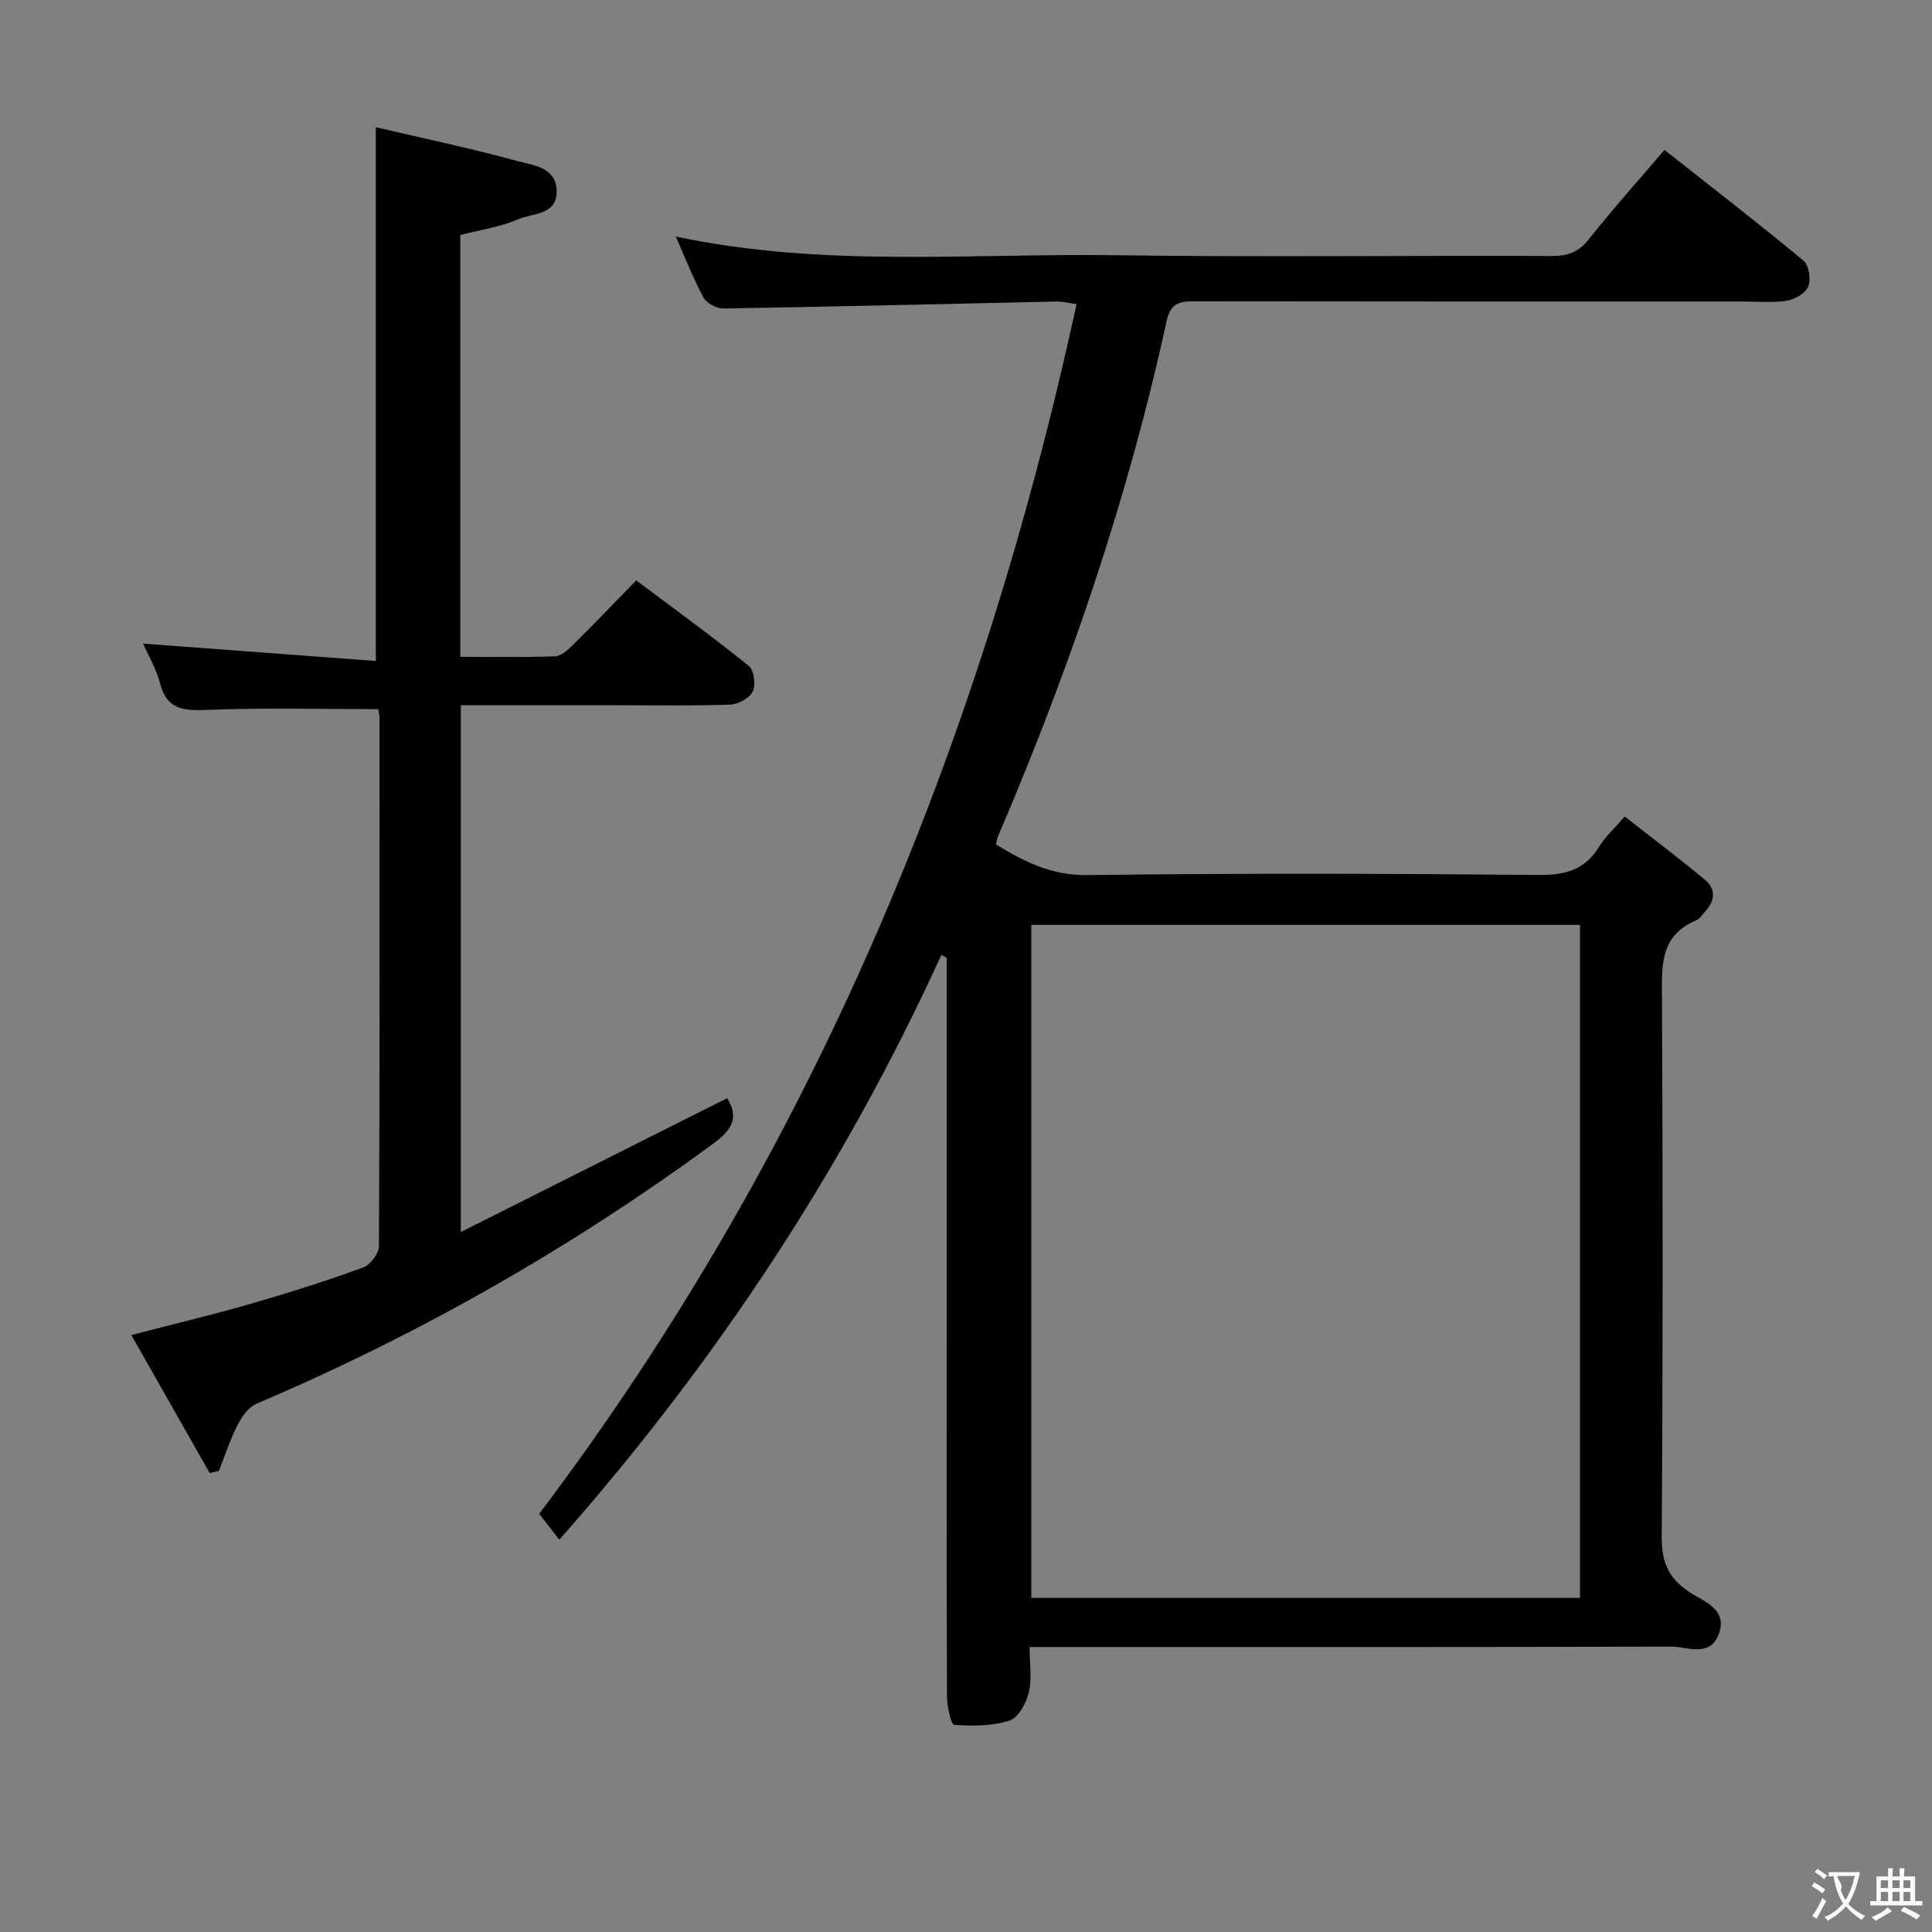 <svg enable-background="new 0 0 400 400" viewBox="0 0 400 400" xmlns="http://www.w3.org/2000/svg"><rect x="0" y="0" width="400" height="400" fill="#808080" stroke="none"/><path d="m213.17 341c0 3.52.52 6.61-.16 9.4-.54 2.21-2.18 5.24-4 5.83-3.58 1.15-7.64 1.15-11.46.88-.65-.05-1.48-3.78-1.48-5.82-.1-24.5-.07-49-.07-73.5 0-26.49 0-52.98 0-79.48-.37-.2-.73-.41-1.1-.61-20.19 44.27-46.68 84.35-79.1 121.08-1.41-1.82-2.6-3.34-4.16-5.36 56.38-74.7 91.37-158.96 111.25-250.46-1.73-.23-2.98-.56-4.22-.53-22.96.49-45.91 1.07-68.87 1.44-1.42.02-3.51-1.09-4.16-2.29-2.12-3.9-3.72-8.08-5.72-12.61 30.44 6.47 60.79 3.45 90.99 3.87 30.16.42 60.33.04 90.49.16 3.29.01 5.5-.86 7.58-3.5 4.85-6.13 10.08-11.96 15.63-18.46 9.68 7.64 19.36 15.12 28.77 22.91 1.13.93 1.59 3.87 1.01 5.34-.56 1.4-2.79 2.71-4.45 2.97-3.1.47-6.31.16-9.48.16-37.66 0-75.33.02-112.99-.04-3.1-.01-5.09.23-5.93 4.05-8.01 36.8-20.15 72.27-34.97 106.85-.18.42-.21.91-.35 1.56 5.86 3.58 11.51 6.44 18.91 6.34 31.16-.41 62.33-.32 93.49-.03 5.54.05 9.57-1.09 12.49-5.9 1.19-1.96 2.98-3.55 5.27-6.2 5.57 4.36 11.22 8.61 16.65 13.13 2.3 1.91 2.03 4.38-.02 6.56-.57.61-1.05 1.46-1.75 1.76-7.83 3.24-7.19 9.83-7.16 16.62.16 37 .2 74-.06 110.99-.04 5.26 1.37 8.65 5.75 11.52 3.04 1.99 8.13 3.62 5.98 8.9-1.89 4.65-6.48 2.37-9.78 2.38-41.99.14-83.99.09-125.99.09-1.99 0-3.98 0-6.83 0zm113.95-10.17c0-46.79 0-93.15 0-139.34-38.2 0-75.92 0-113.6 0v139.34z" fill="#010000"/><path d="m78.31 146.82c-12.17 0-23.81-.31-35.43.15-4.84.19-8.33.02-9.74-5.49-.77-3.01-2.45-5.79-3.52-8.23 16.02 1.2 32.09 2.4 48.19 3.6 0-37.18 0-73.21 0-110.51 9.56 2.24 19.51 4.32 29.3 7 3.22.88 7.93 1.23 8.14 6.04.22 5.19-4.94 4.7-7.95 6.01-3.72 1.61-7.89 2.2-12 3.27v87.33c6.67 0 13.12.12 19.56-.1 1.25-.04 2.63-1.24 3.64-2.24 4.37-4.32 8.62-8.76 13.23-13.49 8.06 6.05 15.84 11.7 23.32 17.73 1.08.87 1.45 3.93.78 5.31-.66 1.37-3.02 2.62-4.68 2.68-7.82.28-15.66.13-23.49.13-10.64 0-21.28 0-32.25 0v109.07c18.7-9.4 36.86-18.52 55.13-27.71 2.5 3.93 1.08 6.51-2.77 9.33-29.49 21.65-61.02 39.62-94.68 53.93-1.66.71-3.05 2.72-3.93 4.45-1.54 3.02-2.59 6.3-3.85 9.47-.63.14-1.26.28-1.9.42-5.32-9.38-10.65-18.75-16.22-28.57 8.76-2.27 16.8-4.18 24.74-6.47 7.82-2.25 15.59-4.73 23.24-7.5 1.48-.54 3.28-2.9 3.29-4.43.18-36.49.13-72.98.11-109.47-.02-.65-.2-1.3-.26-1.71z" fill="#010000"/><g fill="#fbfafa"><path d="m377.9 391.2c-.2.3-.4.5-.6.8-.7-.6-1.4-1-2.2-1.5.2-.3.4-.5.5-.8.6.4 1.4.8 2.3 1.5zm-1.8 6.1c-.2-.2-.5-.4-.9-.6.4-.6.8-1.2 1.2-1.9s.7-1.3.9-1.9c.3.3.5.5.8.7-.7 1.3-1.4 2.6-2 3.7zm2.2-9c-.3.3-.5.5-.6.8-.6-.6-1.3-1.1-2-1.5.3-.3.5-.5.6-.7.6.5 1.3.9 2 1.4zm.3.2v-.9h2 4.5c-.3 1.3-.6 2.5-1 3.6s-.9 2.1-1.4 3c.4.5 1 1 1.6 1.4s1.2.8 1.9 1.1c-.3.2-.5.4-.8.8-.4-.3-1-.7-1.6-1.2s-1.2-1.1-1.6-1.6c-.5.6-1.1 1.1-1.7 1.6s-1.4.9-2.1 1.4c-.1-.3-.3-.5-.7-.8.6-.2 1.2-.5 1.9-1s1.4-1.1 2-1.8c-.5-.8-.9-1.6-1.2-2.5s-.6-2-.8-3.2c-.4.1-.7.1-1 .1zm2.5 2.7c.3 1 .7 1.7 1 2.2.3-.5.6-1.1 1-2s.6-1.9.9-3h-3.2-.4c.1.9 1.3 1.8.7 2.8z"/><path d="m396.5 388.5v1.5 3.6h1.5v.9c-.4 0-1 0-1.7 0h-7.9c-.5 0-.9 0-1.2 0v-.9h1.3v-3.5c0-.7 0-1.2 0-1.6h2.4c0-.8 0-1.4 0-1.7h1c0 .3-.1.8-.1 1.7h1.5c0-.8 0-1.4 0-1.7h1c0 .3-.1.9-.1 1.7zm-8.2 9.2c-.2-.3-.5-.5-.8-.8.8-.3 1.4-.6 1.9-.9s1-.7 1.4-1.1c.3.3.6.5.9.8-1.6 1-2.8 1.6-3.4 2zm2.6-6.8v-1.6h-1.5v1.6zm0 2.7v-1.9h-1.5v1.9zm2.4-2.7v-1.6h-1.5v1.6zm0 2.7v-1.9h-1.5v1.9zm.2 2 .7-.8c.4.2.9.5 1.6.8s1.3.7 1.8 1c-.3.3-.5.5-.8.8-.4-.3-1.5-1-3.3-1.8zm2-4.7v-1.6h-1.4v1.6zm0 2.7v-1.9h-1.4v1.9z"/></g></svg>